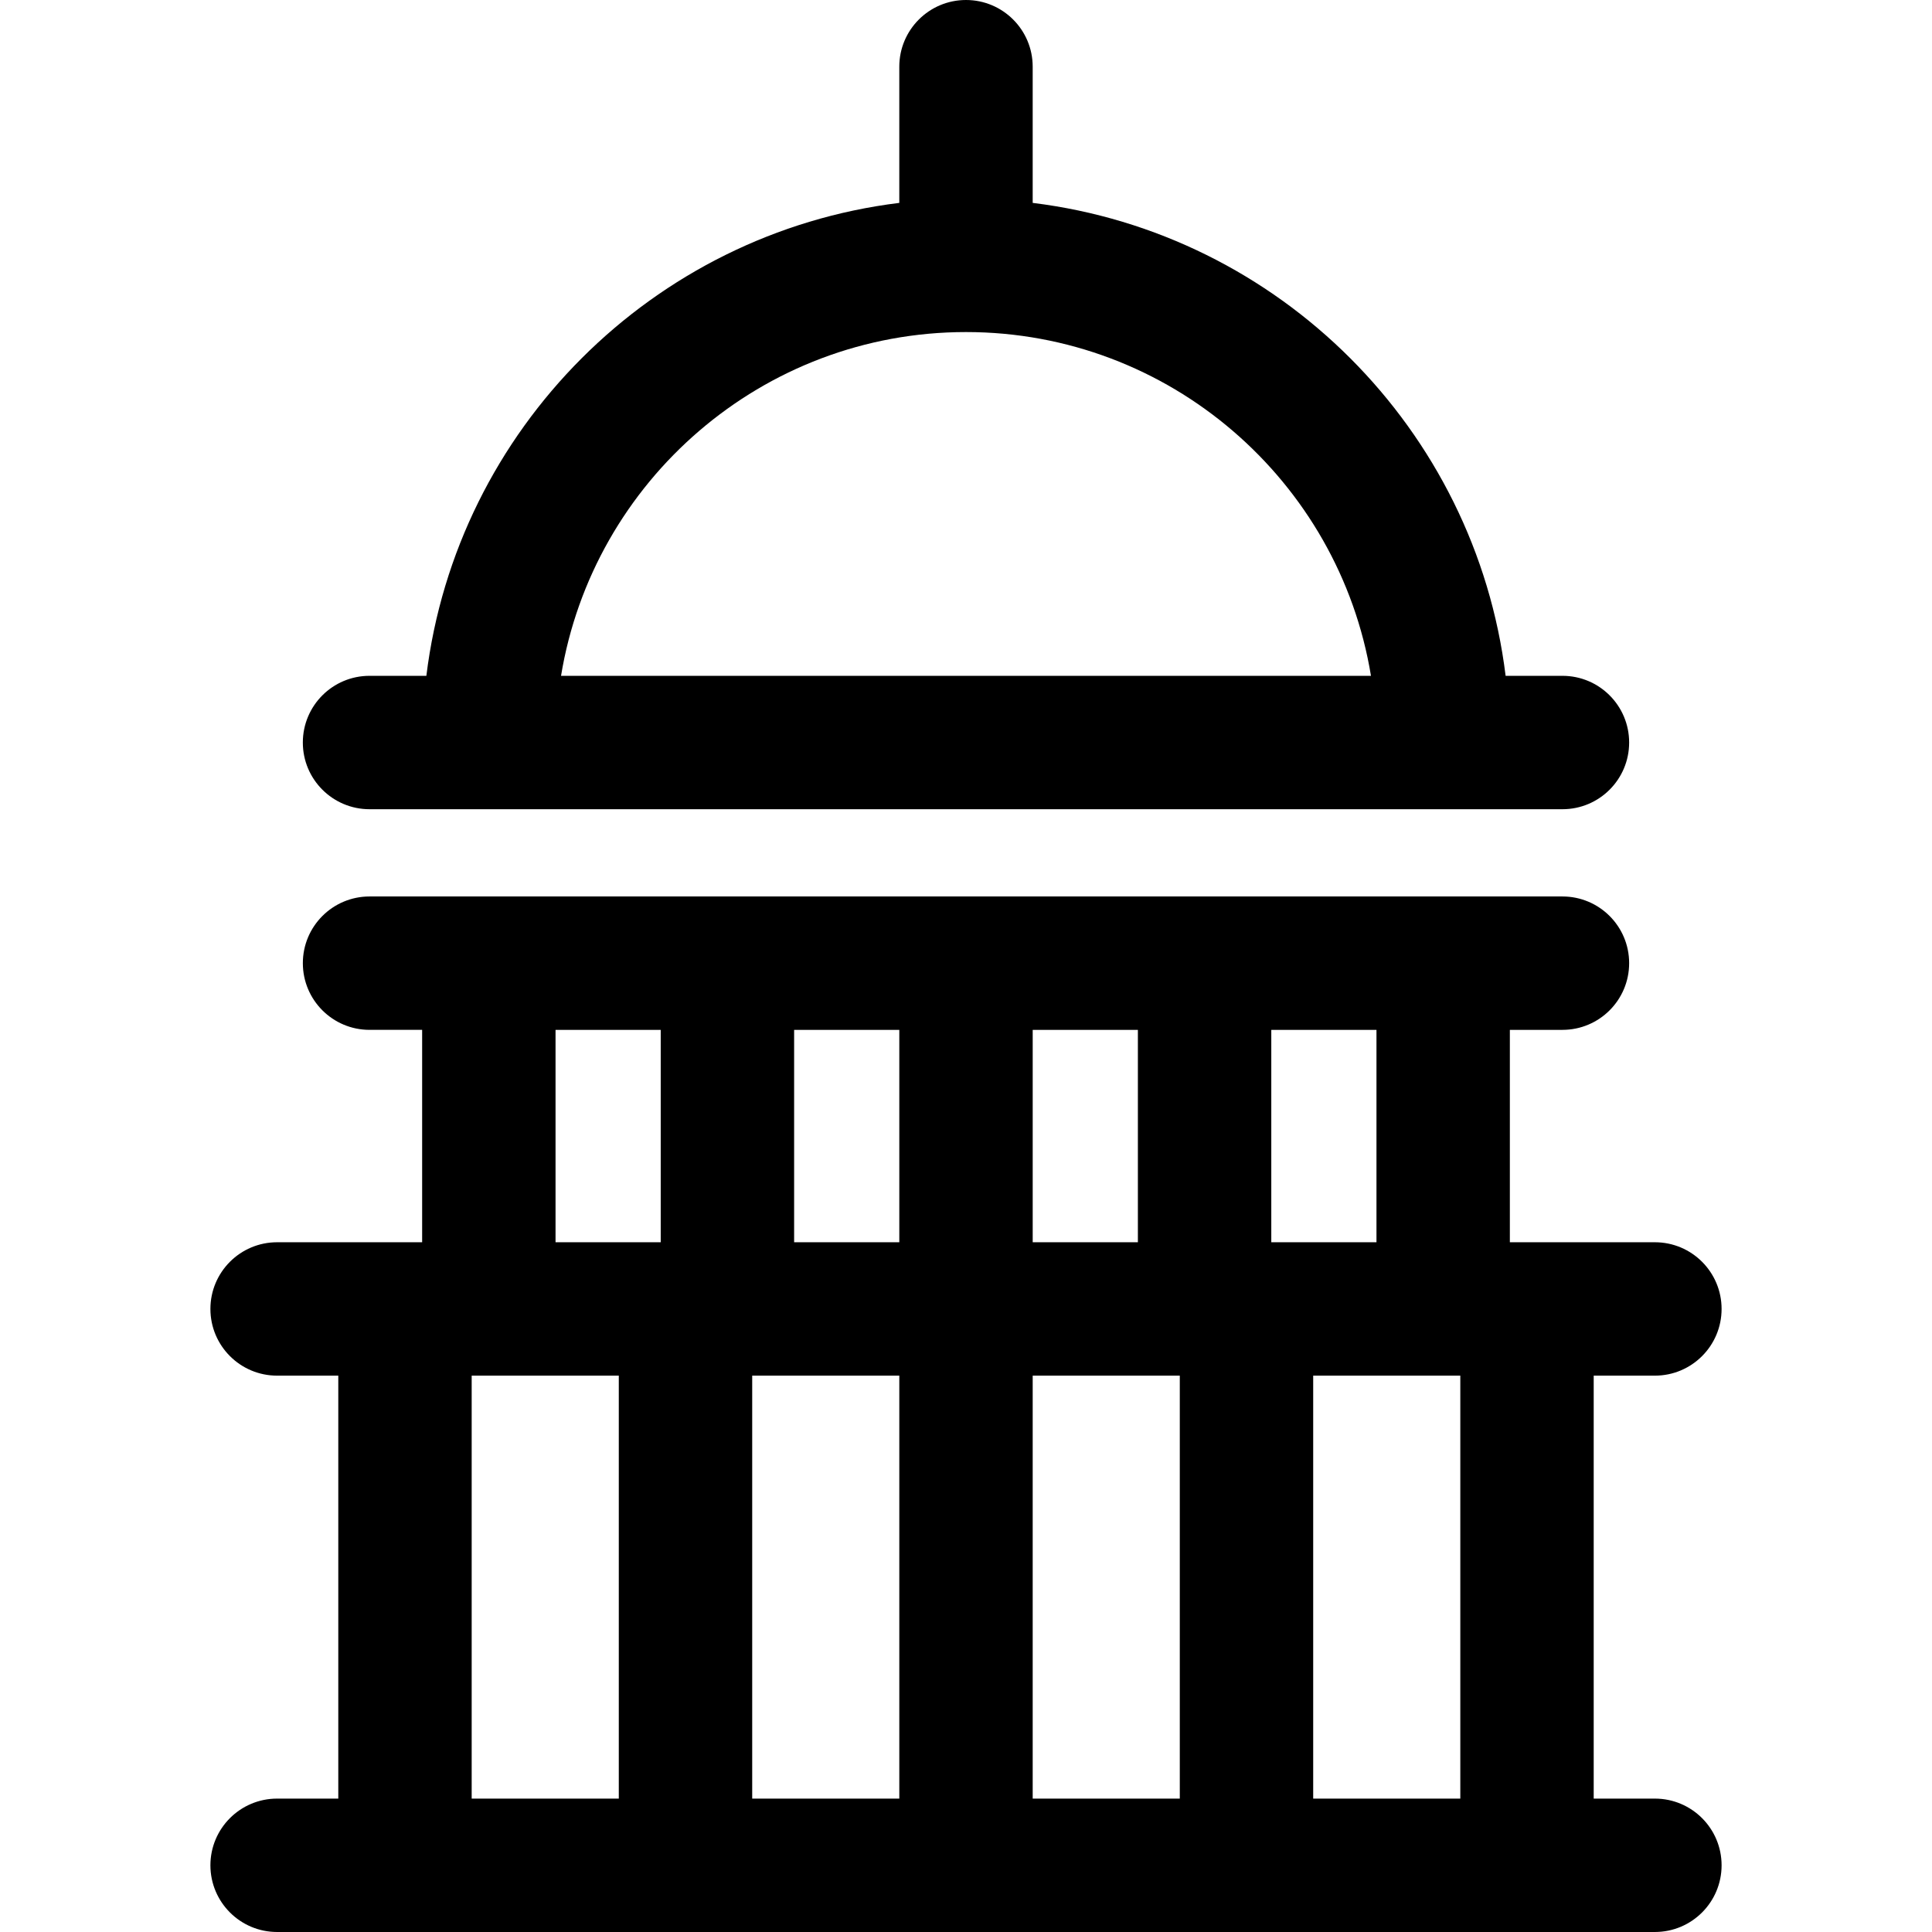 <?xml version="1.0" encoding="iso-8859-1"?>
<!-- Generator: Adobe Illustrator 18.0.0, SVG Export Plug-In . SVG Version: 6.00 Build 0)  -->
<!DOCTYPE svg PUBLIC "-//W3C//DTD SVG 1.1//EN" "http://www.w3.org/Graphics/SVG/1.1/DTD/svg11.dtd">
<svg version="1.1" id="Capa_1" xmlns="http://www.w3.org/2000/svg" xmlns:xlink="http://www.w3.org/1999/xlink" x="0px" y="0px"
	 viewBox="0 0 217.25 217.25" style="enable-background:new 0 0 217.25 217.25;" xml:space="preserve">
<g>
	<path d="M41.555,90.995h134.14c4.143,0,7.5-3.357,7.5-7.5s-3.357-7.5-7.5-7.5h-6.391c-3.409-27.734-25.446-49.771-53.18-53.18V7.5
		c0-4.143-3.357-7.5-7.5-7.5c-4.142,0-7.5,3.357-7.5,7.5v15.315c-27.734,3.409-49.771,25.445-53.18,53.18h-6.391
		c-4.142,0-7.5,3.357-7.5,7.5S37.413,90.995,41.555,90.995z M108.626,37.339c22.896,0,41.943,16.762,45.537,38.656H63.088
		C66.682,54.101,85.729,37.339,108.626,37.339z"/>
	<path d="M186.09,202.25h-6.881v-47.561h6.881c4.143,0,7.5-3.357,7.5-7.5c0-4.143-3.357-7.5-7.5-7.5h-16.309v-23.883h5.914
		c4.143,0,7.5-3.357,7.5-7.5c0-4.143-3.357-7.5-7.5-7.5H41.555c-4.142,0-7.5,3.357-7.5,7.5c0,4.143,3.358,7.5,7.5,7.5h5.914v23.883
		H31.16c-4.142,0-7.5,3.357-7.5,7.5c0,4.143,3.358,7.5,7.5,7.5h6.88v47.561h-6.88c-4.142,0-7.5,3.357-7.5,7.5s3.358,7.5,7.5,7.5
		h154.93c4.143,0,7.5-3.357,7.5-7.5S190.233,202.25,186.09,202.25z M164.209,202.25h-16.543v-47.561h16.543V202.25z
		 M127.953,139.689h-11.828v-23.883h11.828V139.689z M101.126,139.689H89.298v-23.883h11.828V139.689z M84.584,154.689h16.542
		v47.561H84.584V154.689z M116.125,154.689h16.541v47.561h-16.541V154.689z M154.782,139.689h-11.828v-23.883h11.828V139.689z
		 M62.469,115.807h11.828v23.883H62.469V115.807z M53.04,154.689h16.543v47.561H53.04V154.689z"/>
</g>
<g>
</g>
<g>
</g>
<g>
</g>
<g>
</g>
<g>
</g>
<g>
</g>
<g>
</g>
<g>
</g>
<g>
</g>
<g>
</g>
<g>
</g>
<g>
</g>
<g>
</g>
<g>
</g>
<g>
</g>
</svg>
